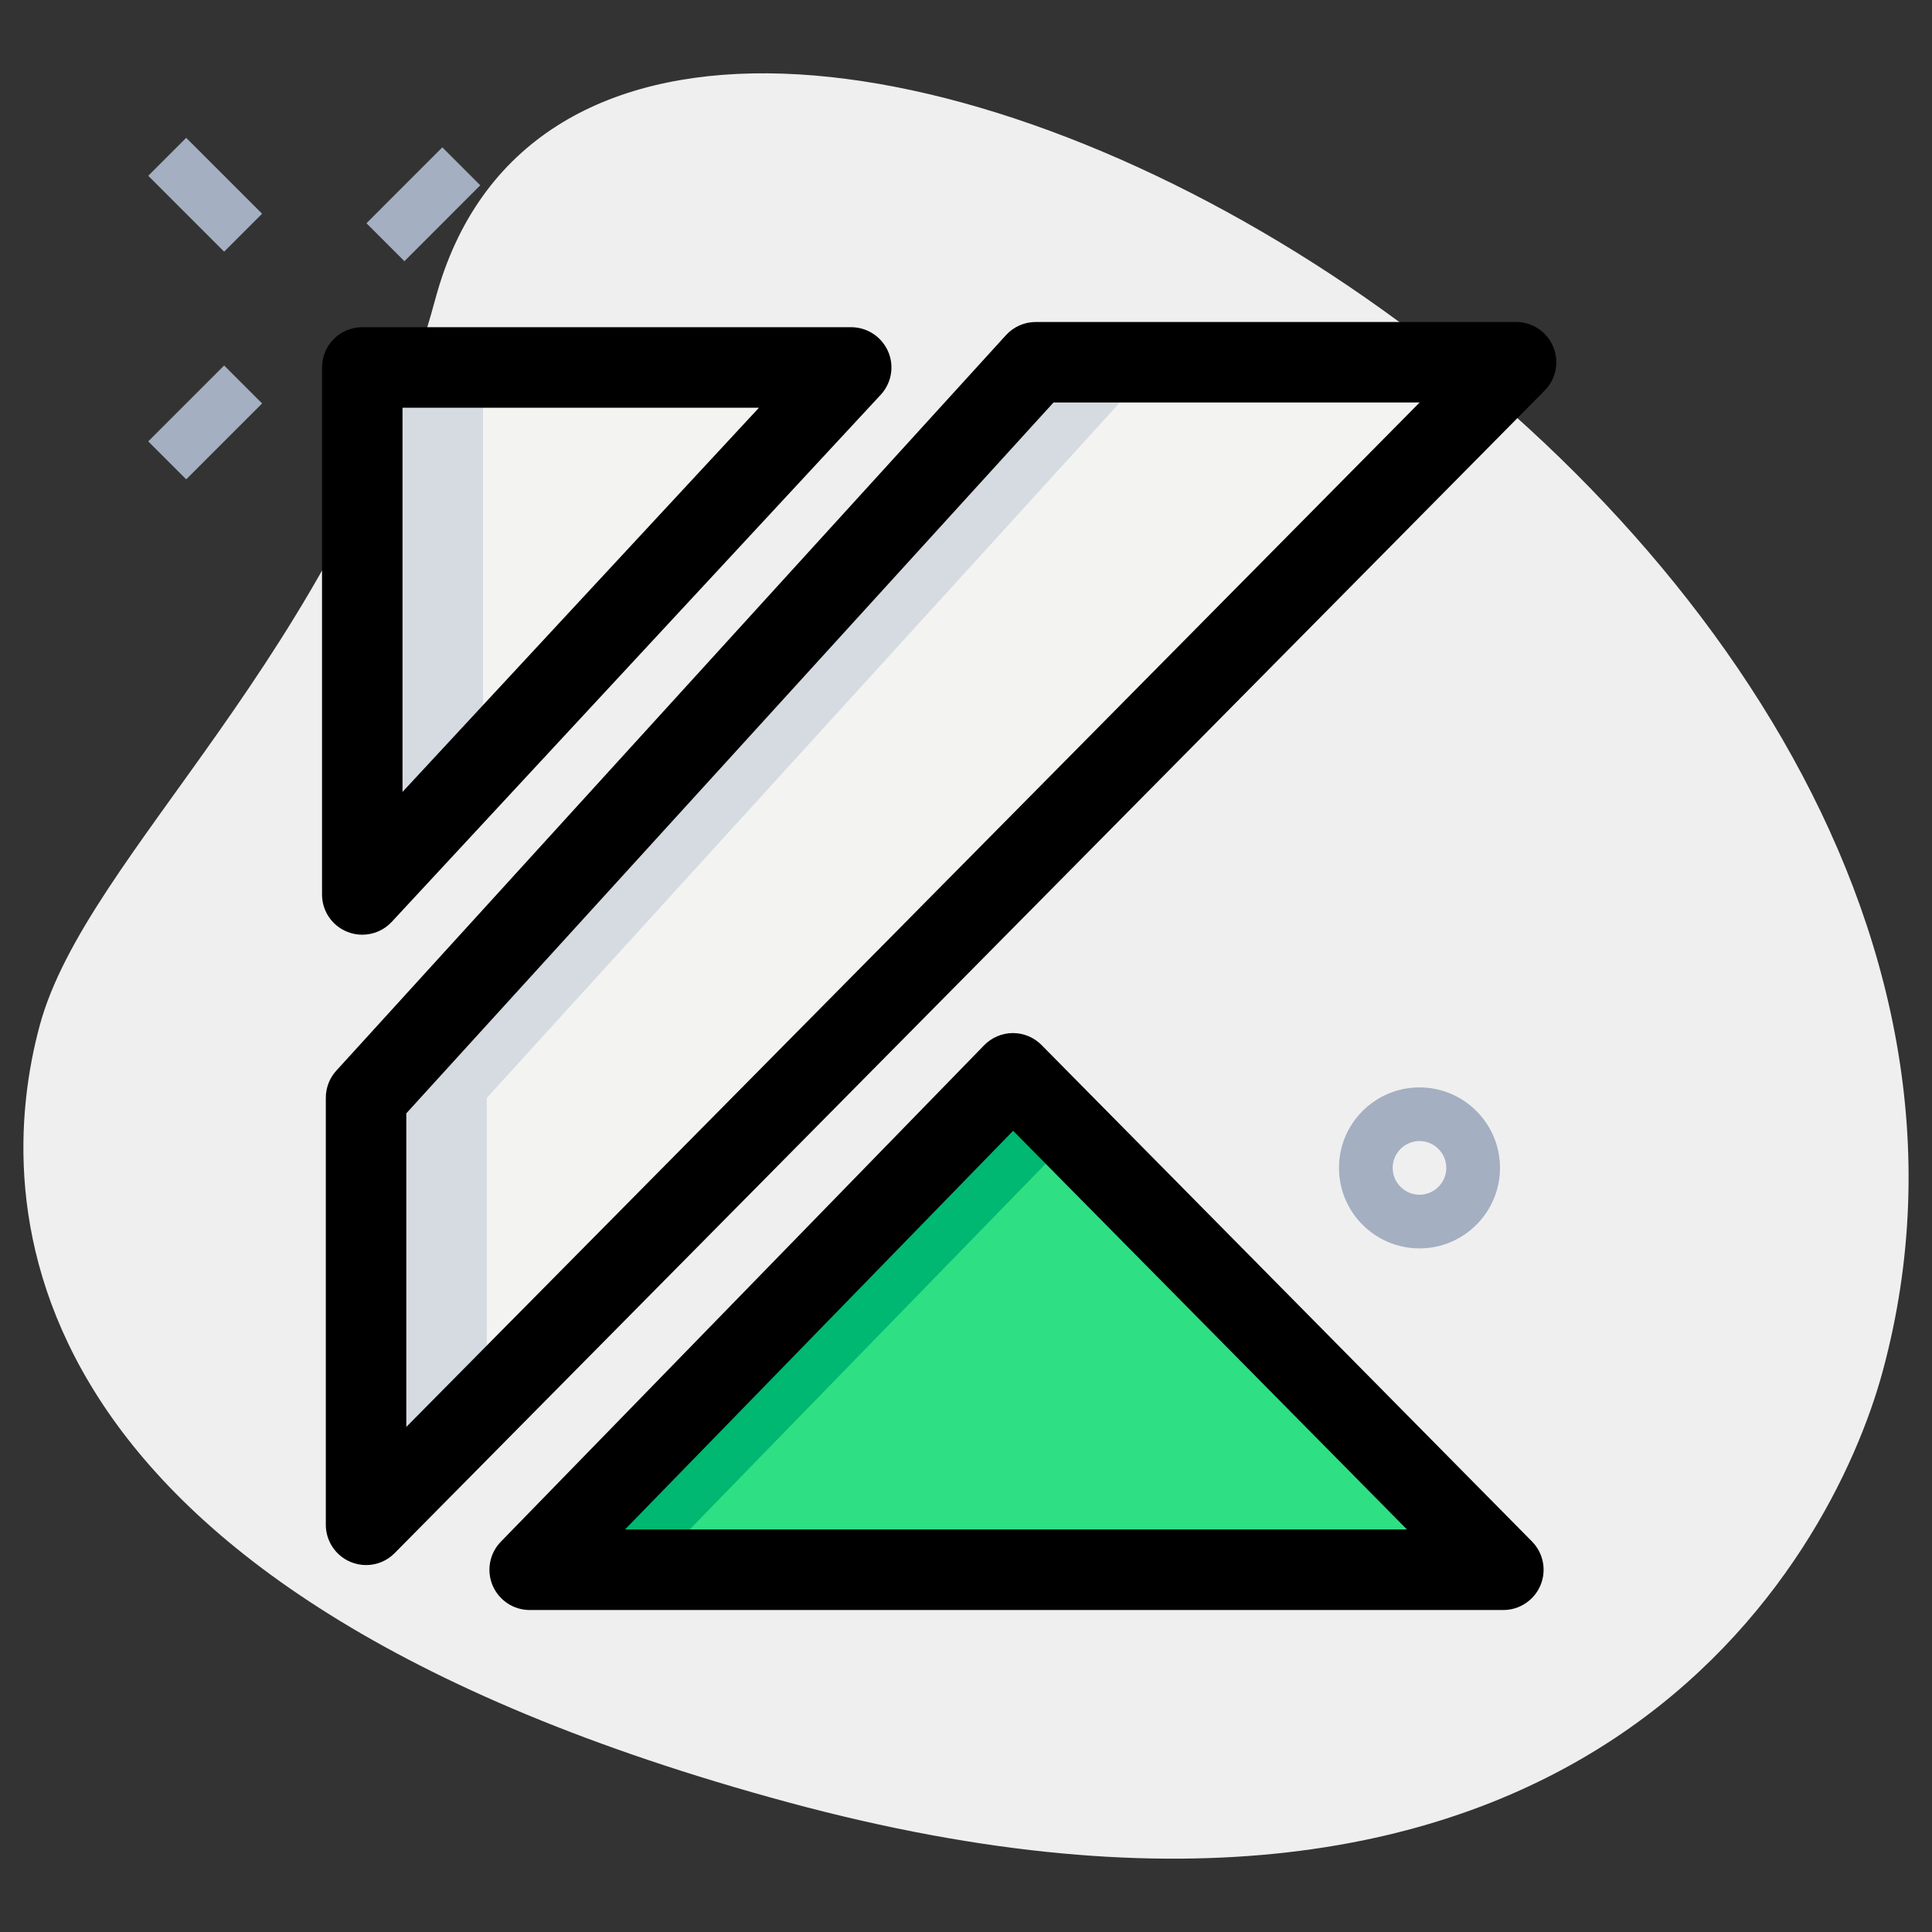 <svg width="56" height="56" viewBox="0 0 56 56" fill="none" xmlns="http://www.w3.org/2000/svg">
<rect x="0" y="0" width="56" height="56" fill="#333333" stroke="none"/>
<path d="M12.622 8.655C9.814 19.041 2.505 24.719 1.151 29.725C-0.202 34.731 -0.166 46.019 22.859 52.245C45.884 58.47 53.087 45.243 54.574 39.736C61.544 13.958 17.595 -9.741 12.622 8.655Z" fill="#EFEFEF"/>
<path d="M12.821 4.271L10.622 6.471L11.722 7.571L13.921 5.371L12.821 4.271Z" fill="#A4AFC1"/>
<path d="M6.497 10.594L4.297 12.794L5.397 13.894L7.597 11.694L6.497 10.594Z" fill="#A4AFC1"/>
<path d="M5.397 3.995L4.297 5.095L6.497 7.295L7.597 6.195L5.397 3.995Z" fill="#A4AFC1"/>
<path d="M41.144 36.185C39.858 36.185 38.811 35.138 38.811 33.852C38.811 32.565 39.858 31.519 41.144 31.519C42.431 31.519 43.478 32.565 43.478 33.852C43.478 35.138 42.431 36.185 41.144 36.185ZM41.144 33.074C40.717 33.074 40.367 33.424 40.367 33.852C40.367 34.28 40.717 34.63 41.144 34.63C41.572 34.63 41.922 34.28 41.922 33.852C41.922 33.424 41.574 33.074 41.144 33.074Z" fill="#A4AFC1"/>
<path d="M30.022 10.5L10.61 31.82V44.198L43.944 10.5H30.022Z" fill="#F3F3F1"/>
<path d="M10.5 10.65V25.926L24.671 10.65H10.5Z" fill="#F3F3F1"/>
<path d="M29.361 31.111L15.354 45.5H43.574L29.361 31.111Z" fill="#2FDF84"/>
<path d="M14.11 31.822L33.522 10.5H30.022L10.61 31.822V44.198L14.11 40.659V31.822Z" fill="#D5DBE1"/>
<path d="M14 10.65H10.5V25.926L14 22.154V10.65Z" fill="#D5DBE1"/>
<path d="M29.361 31.111L15.354 45.5H18.854L31.124 32.895L29.361 31.111Z" fill="#00B871"/>
<path d="M10.611 45.364C10.461 45.364 10.31 45.335 10.167 45.276C9.73 45.097 9.444 44.669 9.444 44.198V31.82C9.444 31.529 9.551 31.249 9.747 31.035L29.159 9.714C29.381 9.471 29.694 9.333 30.022 9.333H43.944C44.416 9.333 44.839 9.616 45.021 10.05C45.201 10.484 45.105 10.987 44.774 11.319L11.44 45.017C11.217 45.245 10.917 45.364 10.611 45.364ZM11.777 32.271V41.36L41.149 11.666H30.537L11.777 32.271Z" fill="black"/>
<path d="M10.5 27.093C10.357 27.093 10.212 27.067 10.074 27.012C9.626 26.838 9.334 26.407 9.334 25.927V10.651C9.334 10.007 9.856 9.484 10.5 9.484H24.671C25.135 9.484 25.555 9.76 25.741 10.184C25.928 10.609 25.843 11.104 25.527 11.444L11.356 26.72C11.13 26.963 10.818 27.093 10.5 27.093ZM11.667 11.818V22.954L21.999 11.818H11.667Z" fill="black"/>
<path d="M43.576 46.667H15.353C14.883 46.667 14.462 46.385 14.278 45.954C14.096 45.522 14.19 45.022 14.518 44.686L28.526 30.297C28.745 30.072 29.044 29.946 29.356 29.944C29.358 29.944 29.359 29.944 29.361 29.944C29.672 29.944 29.972 30.069 30.19 30.291L44.405 44.68C44.736 45.016 44.833 45.515 44.652 45.949C44.47 46.383 44.045 46.667 43.576 46.667ZM18.116 44.333H40.782L29.366 32.777L18.116 44.333Z" fill="black"/>
</svg>
